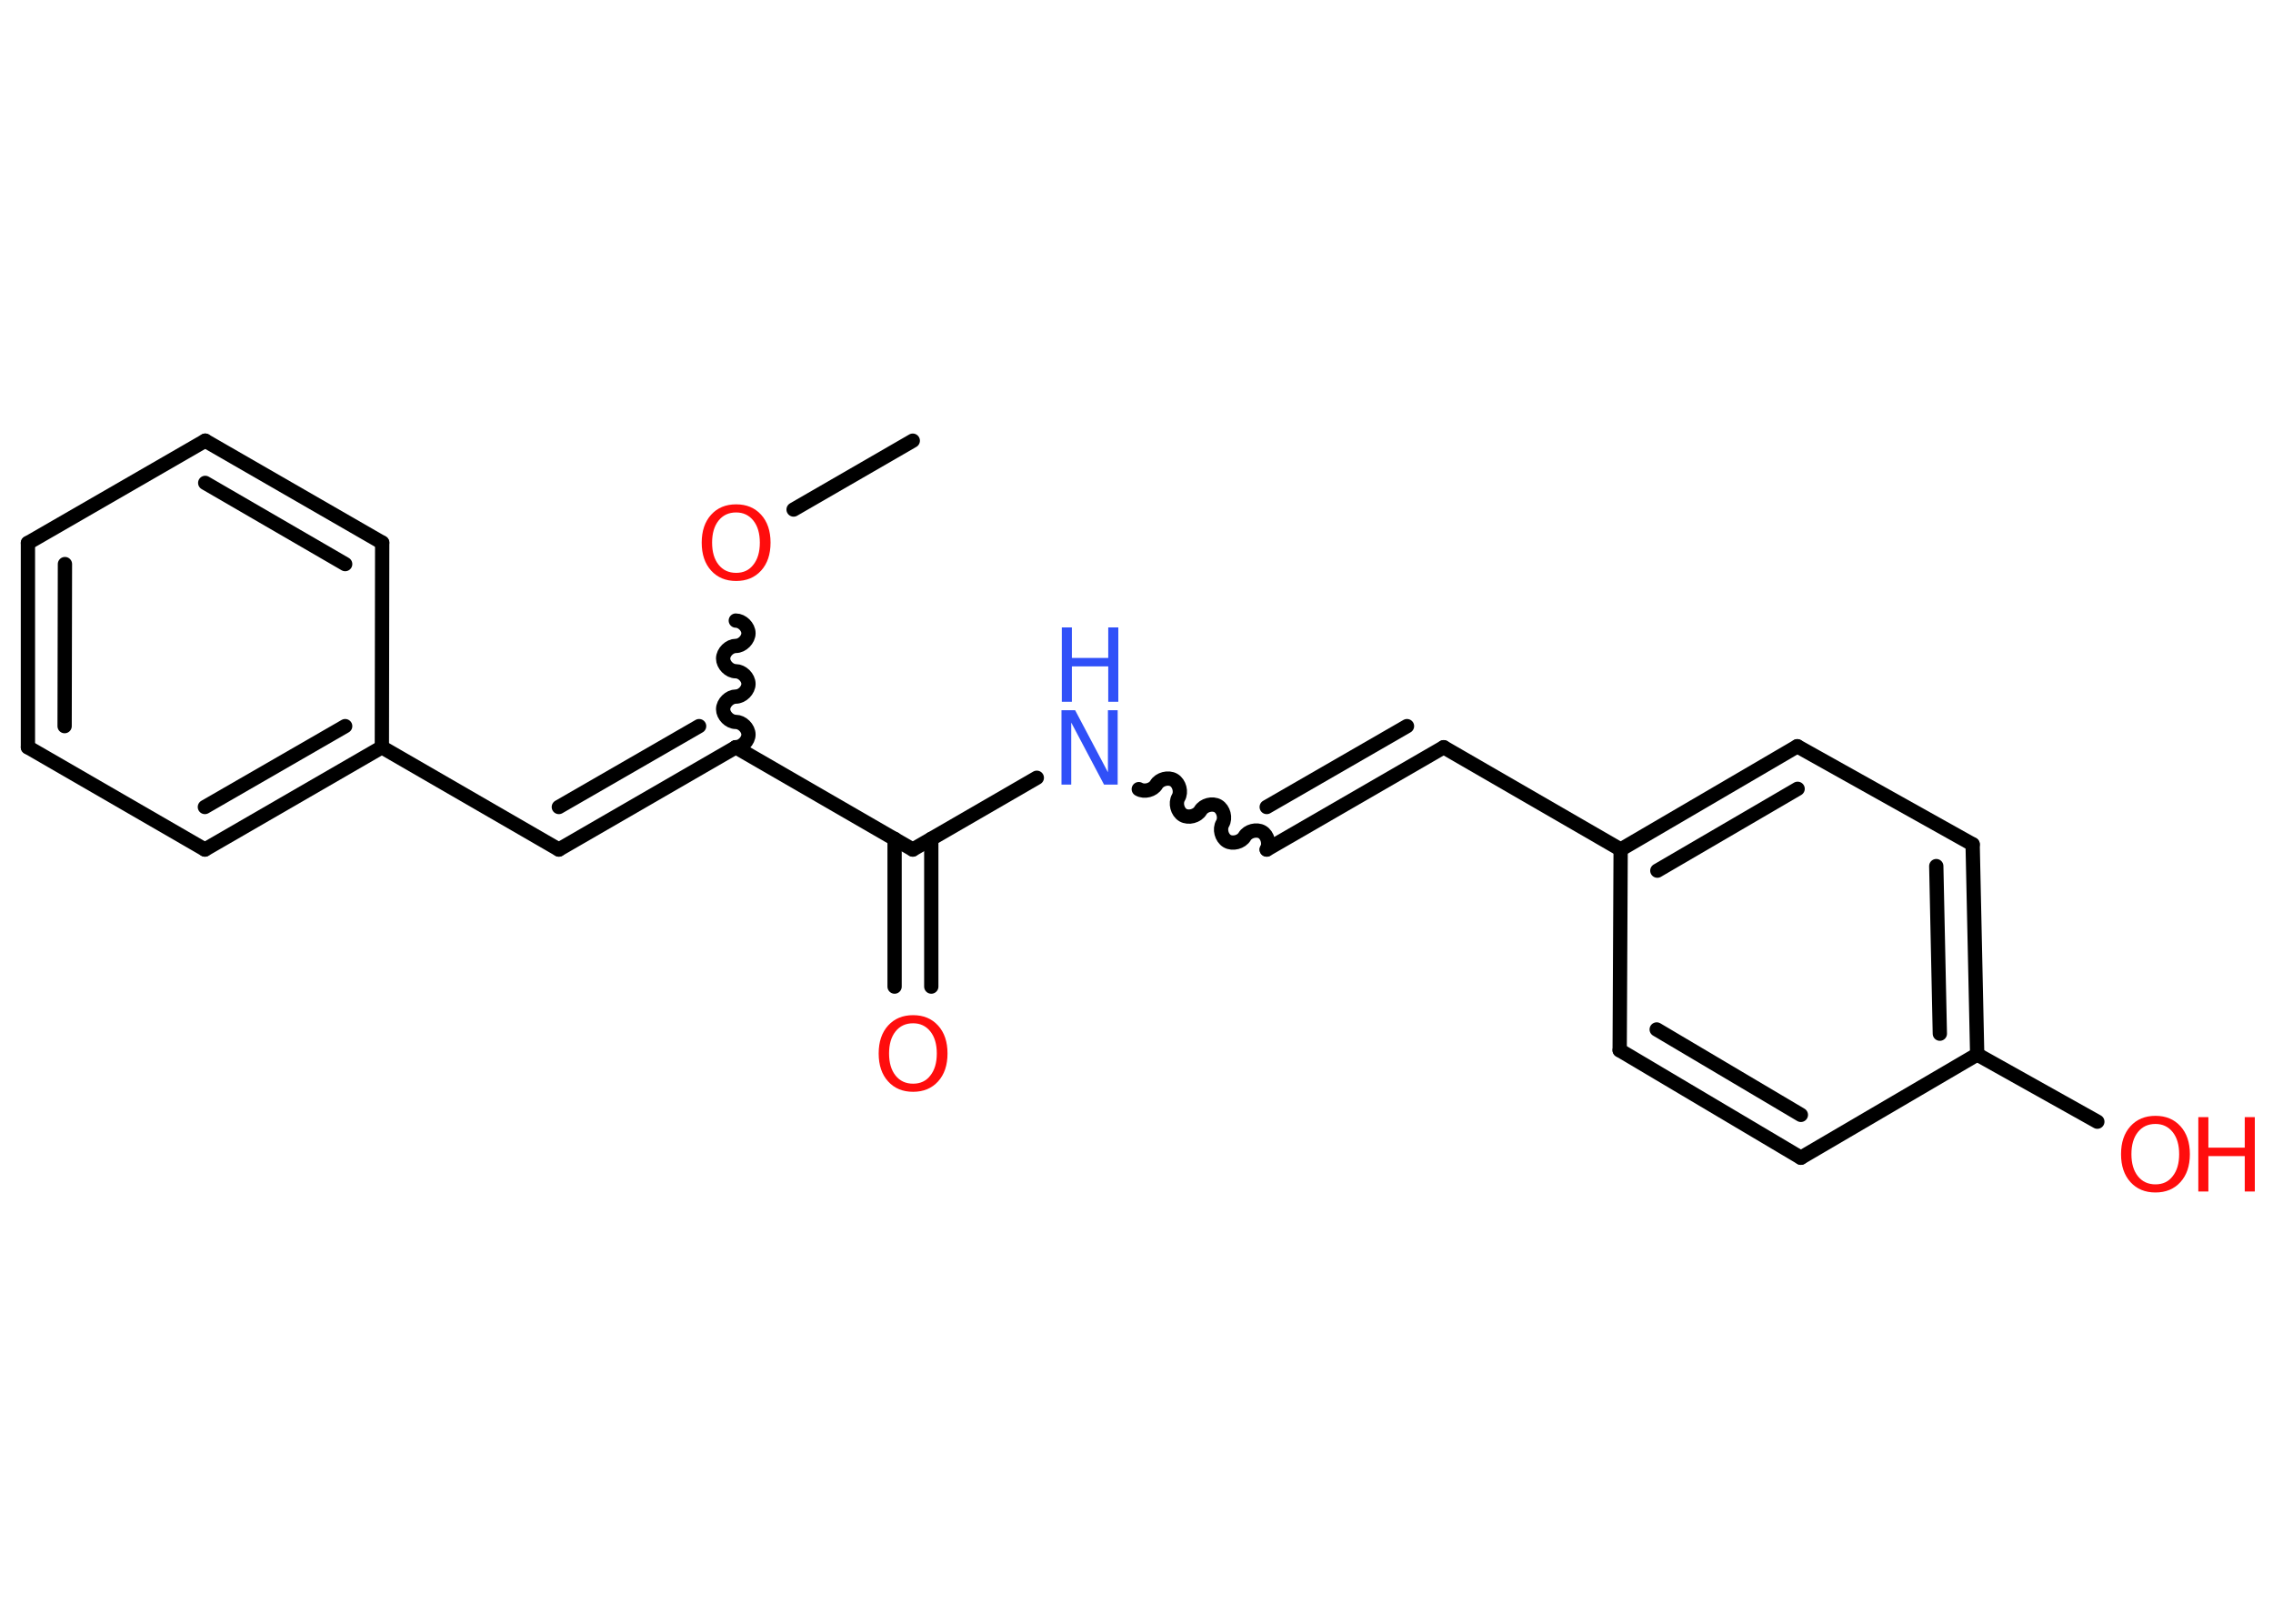<?xml version='1.0' encoding='UTF-8'?>
<!DOCTYPE svg PUBLIC "-//W3C//DTD SVG 1.1//EN" "http://www.w3.org/Graphics/SVG/1.1/DTD/svg11.dtd">
<svg version='1.2' xmlns='http://www.w3.org/2000/svg' xmlns:xlink='http://www.w3.org/1999/xlink' width='70.0mm' height='50.0mm' viewBox='0 0 70.0 50.0'>
  <desc>Generated by the Chemistry Development Kit (http://github.com/cdk)</desc>
  <g stroke-linecap='round' stroke-linejoin='round' stroke='#000000' stroke-width='.44' fill='#FF0D0D'>
    <rect x='.0' y='.0' width='70.0' height='50.0' fill='#FFFFFF' stroke='none'/>
    <g id='mol1' class='mol'>
      <line id='mol1bnd1' class='bond' x1='28.11' y1='13.57' x2='24.44' y2='15.69'/>
      <path id='mol1bnd2' class='bond' d='M22.66 23.01c.2 .0 .39 -.2 .39 -.39c.0 -.2 -.2 -.39 -.39 -.39c-.2 .0 -.39 -.2 -.39 -.39c.0 -.2 .2 -.39 .39 -.39c.2 .0 .39 -.2 .39 -.39c.0 -.2 -.2 -.39 -.39 -.39c-.2 .0 -.39 -.2 -.39 -.39c.0 -.2 .2 -.39 .39 -.39c.2 .0 .39 -.2 .39 -.39c.0 -.2 -.2 -.39 -.39 -.39' fill='none' stroke='#000000' stroke-width='.44'/>
      <g id='mol1bnd3' class='bond'>
        <line x1='17.21' y1='26.16' x2='22.66' y2='23.01'/>
        <line x1='17.21' y1='24.85' x2='21.53' y2='22.36'/>
      </g>
      <line id='mol1bnd4' class='bond' x1='17.21' y1='26.16' x2='11.76' y2='23.01'/>
      <g id='mol1bnd5' class='bond'>
        <line x1='6.31' y1='26.16' x2='11.76' y2='23.01'/>
        <line x1='6.31' y1='24.85' x2='10.63' y2='22.36'/>
      </g>
      <line id='mol1bnd6' class='bond' x1='6.31' y1='26.16' x2='.86' y2='23.01'/>
      <g id='mol1bnd7' class='bond'>
        <line x1='.86' y1='16.72' x2='.86' y2='23.01'/>
        <line x1='2.0' y1='17.37' x2='1.99' y2='22.36'/>
      </g>
      <line id='mol1bnd8' class='bond' x1='.86' y1='16.72' x2='6.32' y2='13.57'/>
      <g id='mol1bnd9' class='bond'>
        <line x1='11.77' y1='16.71' x2='6.32' y2='13.57'/>
        <line x1='10.63' y1='17.37' x2='6.32' y2='14.87'/>
      </g>
      <line id='mol1bnd10' class='bond' x1='11.76' y1='23.01' x2='11.77' y2='16.71'/>
      <line id='mol1bnd11' class='bond' x1='22.66' y1='23.01' x2='28.11' y2='26.16'/>
      <g id='mol1bnd12' class='bond'>
        <line x1='28.68' y1='25.83' x2='28.68' y2='30.38'/>
        <line x1='27.55' y1='25.83' x2='27.55' y2='30.38'/>
      </g>
      <line id='mol1bnd13' class='bond' x1='28.11' y1='26.16' x2='31.93' y2='23.95'/>
      <path id='mol1bnd14' class='bond' d='M39.01 26.16c.1 -.17 .03 -.44 -.14 -.54c-.17 -.1 -.44 -.03 -.54 .14c-.1 .17 -.37 .24 -.54 .14c-.17 -.1 -.24 -.37 -.14 -.54c.1 -.17 .03 -.44 -.14 -.54c-.17 -.1 -.44 -.03 -.54 .14c-.1 .17 -.37 .24 -.54 .14c-.17 -.1 -.24 -.37 -.14 -.54c.1 -.17 .03 -.44 -.14 -.54c-.17 -.1 -.44 -.03 -.54 .14c-.1 .17 -.37 .24 -.54 .14' fill='none' stroke='#000000' stroke-width='.44'/>
      <g id='mol1bnd15' class='bond'>
        <line x1='39.01' y1='26.16' x2='44.46' y2='23.01'/>
        <line x1='39.01' y1='24.85' x2='43.33' y2='22.36'/>
      </g>
      <line id='mol1bnd16' class='bond' x1='44.46' y1='23.01' x2='49.91' y2='26.16'/>
      <g id='mol1bnd17' class='bond'>
        <line x1='55.35' y1='22.98' x2='49.91' y2='26.16'/>
        <line x1='55.36' y1='24.29' x2='51.04' y2='26.81'/>
      </g>
      <line id='mol1bnd18' class='bond' x1='55.35' y1='22.98' x2='60.75' y2='26.0'/>
      <g id='mol1bnd19' class='bond'>
        <line x1='60.89' y1='32.47' x2='60.75' y2='26.0'/>
        <line x1='59.74' y1='31.83' x2='59.63' y2='26.67'/>
      </g>
      <line id='mol1bnd20' class='bond' x1='60.89' y1='32.47' x2='64.59' y2='34.54'/>
      <line id='mol1bnd21' class='bond' x1='60.89' y1='32.47' x2='55.46' y2='35.65'/>
      <g id='mol1bnd22' class='bond'>
        <line x1='49.88' y1='32.34' x2='55.46' y2='35.65'/>
        <line x1='51.02' y1='31.7' x2='55.46' y2='34.33'/>
      </g>
      <line id='mol1bnd23' class='bond' x1='49.91' y1='26.16' x2='49.88' y2='32.34'/>
      <path id='mol1atm2' class='atom' d='M22.67 15.78q-.34 .0 -.54 .25q-.2 .25 -.2 .68q.0 .43 .2 .68q.2 .25 .54 .25q.34 .0 .53 -.25q.2 -.25 .2 -.68q.0 -.43 -.2 -.68q-.2 -.25 -.53 -.25zM22.67 15.53q.48 .0 .77 .32q.29 .32 .29 .86q.0 .54 -.29 .86q-.29 .32 -.77 .32q-.48 .0 -.77 -.32q-.29 -.32 -.29 -.86q.0 -.54 .29 -.86q.29 -.32 .77 -.32z' stroke='none'/>
      <path id='mol1atm12' class='atom' d='M28.12 31.51q-.34 .0 -.54 .25q-.2 .25 -.2 .68q.0 .43 .2 .68q.2 .25 .54 .25q.34 .0 .53 -.25q.2 -.25 .2 -.68q.0 -.43 -.2 -.68q-.2 -.25 -.53 -.25zM28.12 31.26q.48 .0 .77 .32q.29 .32 .29 .86q.0 .54 -.29 .86q-.29 .32 -.77 .32q-.48 .0 -.77 -.32q-.29 -.32 -.29 -.86q.0 -.54 .29 -.86q.29 -.32 .77 -.32z' stroke='none'/>
      <g id='mol1atm13' class='atom'>
        <path d='M32.7 21.87h.41l1.01 1.91v-1.91h.3v2.29h-.42l-1.01 -1.91v1.91h-.3v-2.29z' stroke='none' fill='#3050F8'/>
        <path d='M32.7 19.32h.31v.94h1.12v-.94h.31v2.29h-.31v-1.09h-1.12v1.09h-.31v-2.29z' stroke='none' fill='#3050F8'/>
      </g>
      <g id='mol1atm20' class='atom'>
        <path d='M66.38 34.61q-.34 .0 -.54 .25q-.2 .25 -.2 .68q.0 .43 .2 .68q.2 .25 .54 .25q.34 .0 .53 -.25q.2 -.25 .2 -.68q.0 -.43 -.2 -.68q-.2 -.25 -.53 -.25zM66.38 34.36q.48 .0 .77 .32q.29 .32 .29 .86q.0 .54 -.29 .86q-.29 .32 -.77 .32q-.48 .0 -.77 -.32q-.29 -.32 -.29 -.86q.0 -.54 .29 -.86q.29 -.32 .77 -.32z' stroke='none'/>
        <path d='M67.7 34.4h.31v.94h1.12v-.94h.31v2.29h-.31v-1.09h-1.12v1.09h-.31v-2.29z' stroke='none'/>
      </g>
    </g>
  </g>
</svg>
